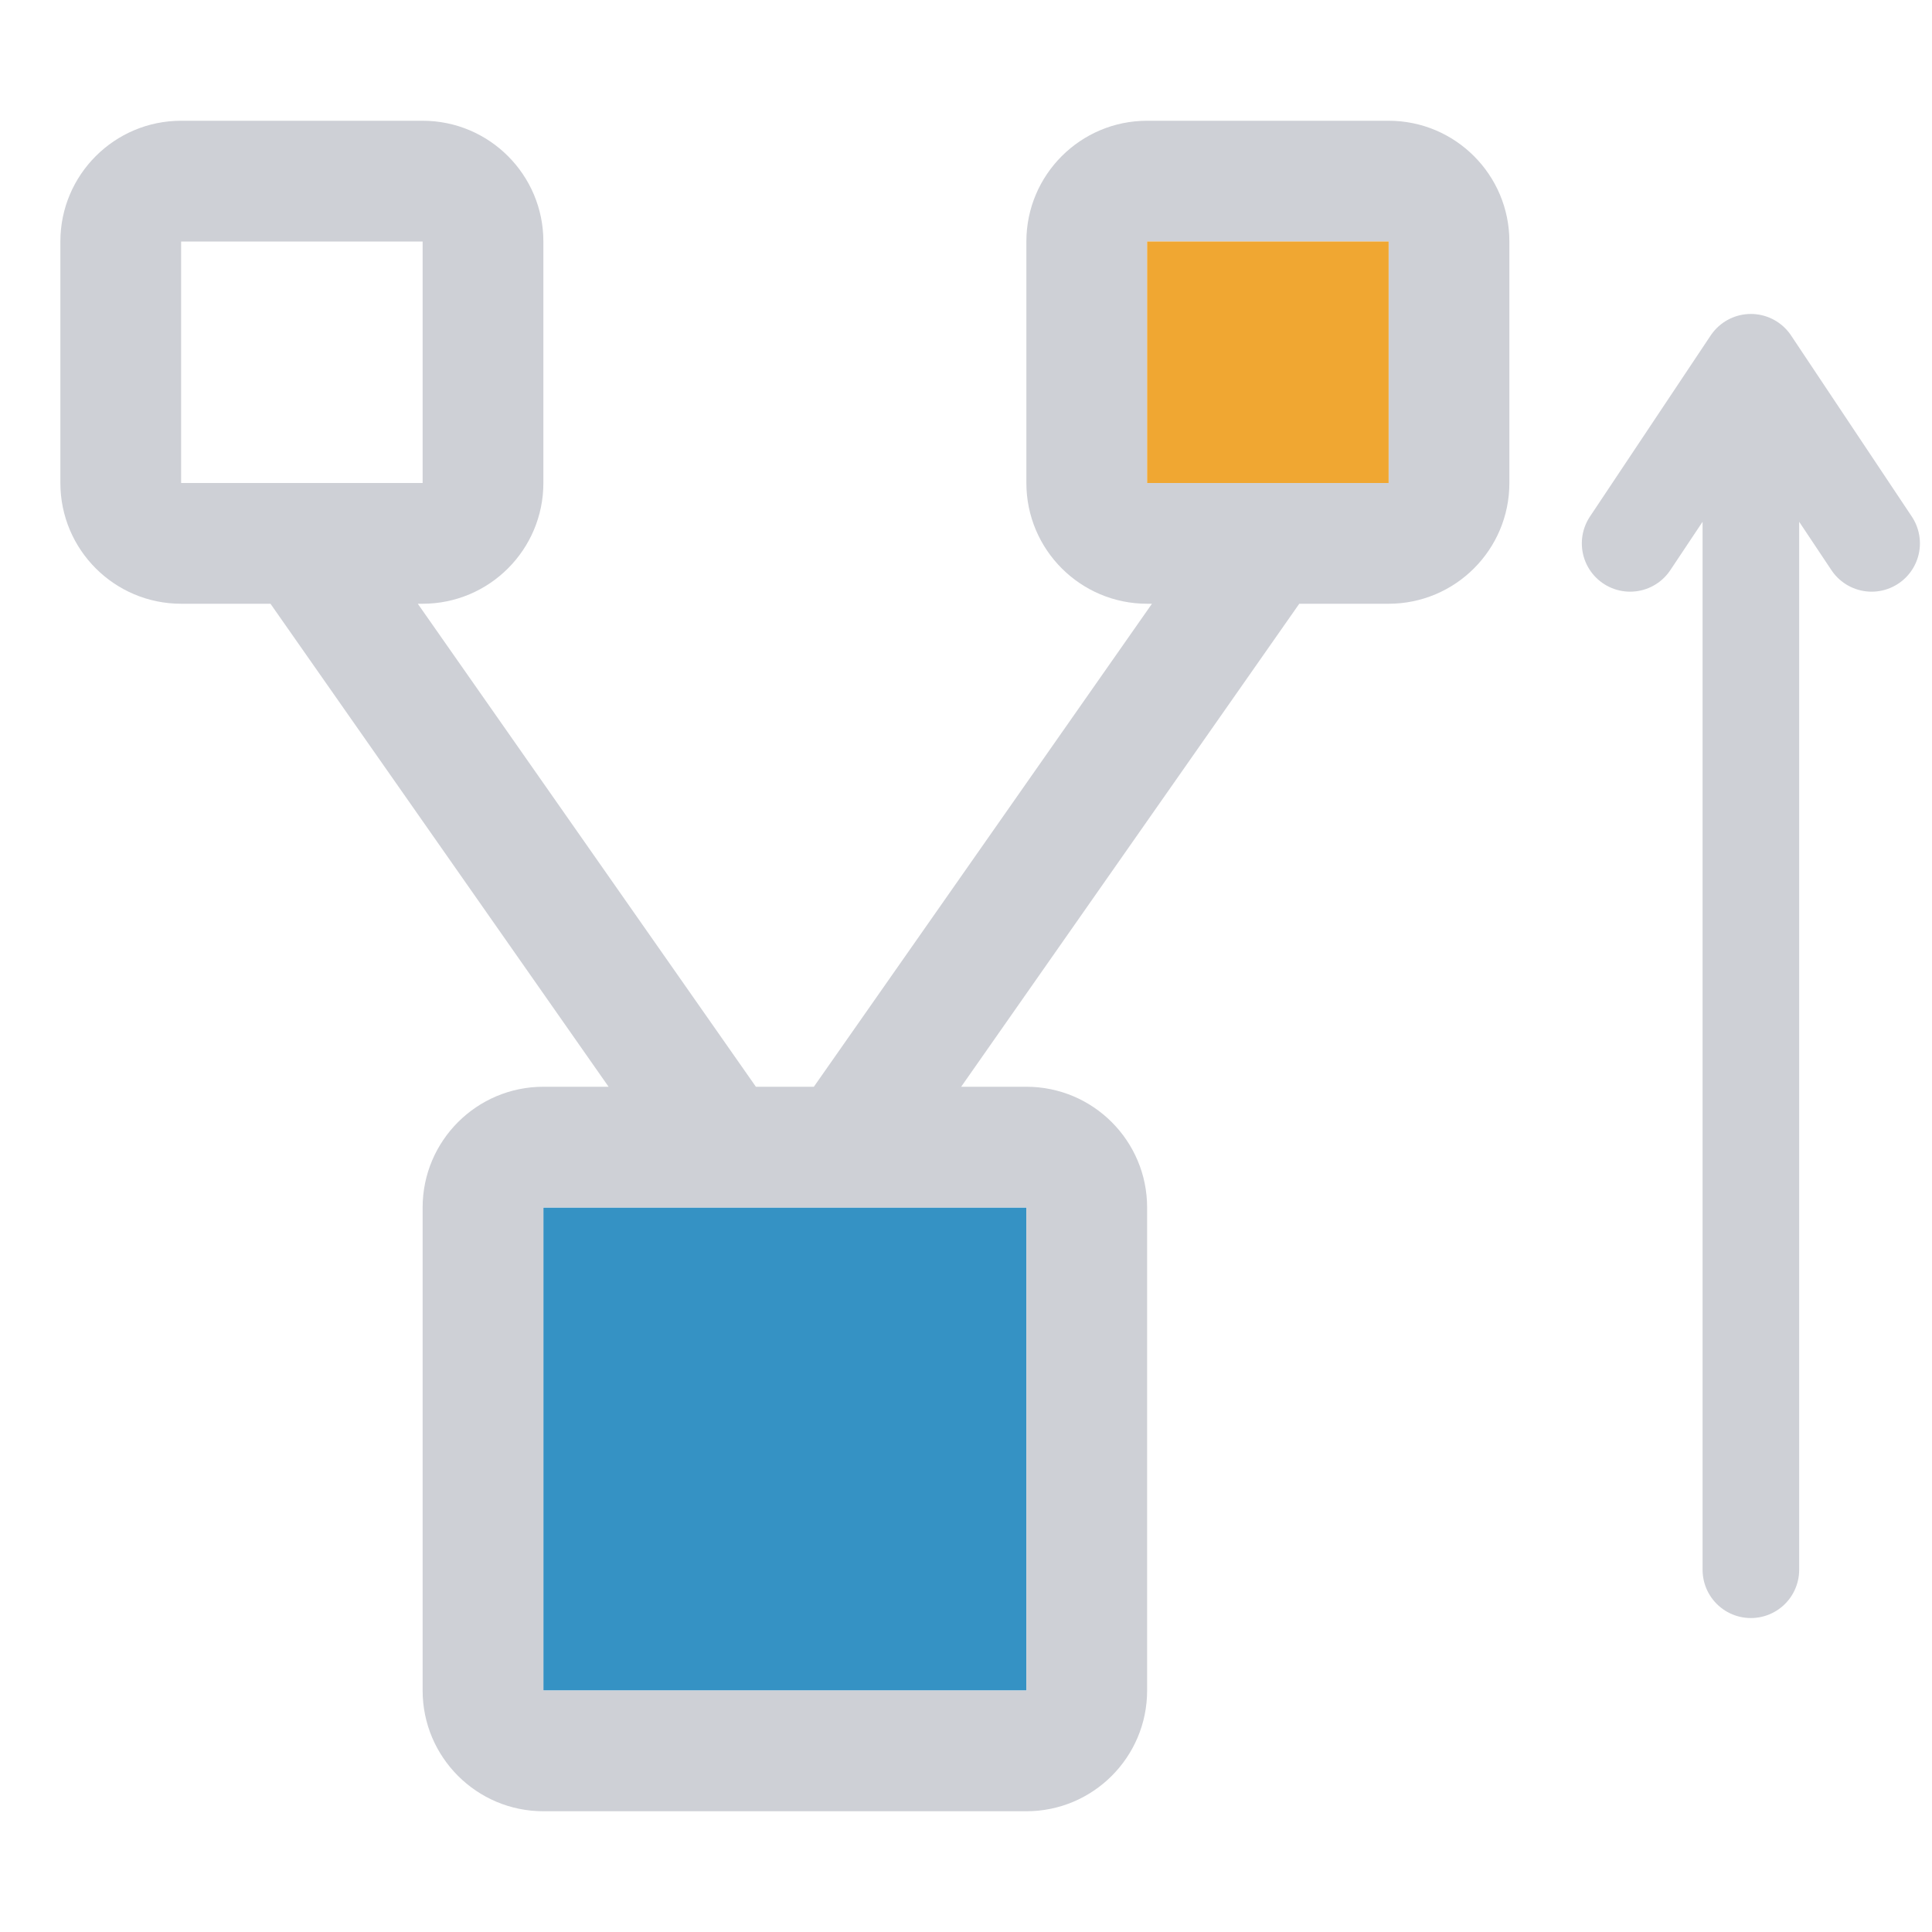 <svg width="16" height="16" viewBox="0 0 16 16" fill="none" xmlns="http://www.w3.org/2000/svg">
    <g transform="translate(-1.5, 0)">
        <path fill-rule="evenodd" clip-rule="evenodd" d="M10 10H6V14H10V10Z" fill="#3592C4"/>
        <path fill-rule="evenodd" clip-rule="evenodd"
              d="M3.74 5H3C2.448 5 2 4.552 2 4V2C2 1.448 2.448 1 3 1H5C5.552 1 6 1.448 6 2V4C6 4.552 5.552 5 5 5H4.96L7.76 9H8.24L11.04 5H11C10.448 5 10 4.552 10 4V2C10 1.448 10.448 1 11 1H13C13.552 1 14 1.448 14 2V4C14 4.552 13.552 5 13 5H12.26L9.46 9H10C10.552 9 11 9.448 11 10V14C11 14.552 10.552 15 10 15H6C5.448 15 5 14.552 5 14V10C5 9.448 5.448 9 6 9H6.54L3.74 5ZM3 2H5V4H4.005C4.001 4 3.998 4 3.994 4H3V2ZM7.496 10H6V14H10V10H8.504L8.5 10H7.5L7.496 10ZM12.006 4H13V2H11V4H11.995C11.999 4 12.002 4 12.006 4Z"
              fill="#CED0D6"/>
        <path d="M13 2H11V4H13V2Z" fill="#F0A732"/>
    </g>

    <path d="M14.5 13 V4 M13.5 4.5 L14.5 3 L15.5 4.5" stroke="#CED0D6" stroke-width="0.8" fill="none"
          stroke-linecap="round" stroke-linejoin="round"/>
</svg>
